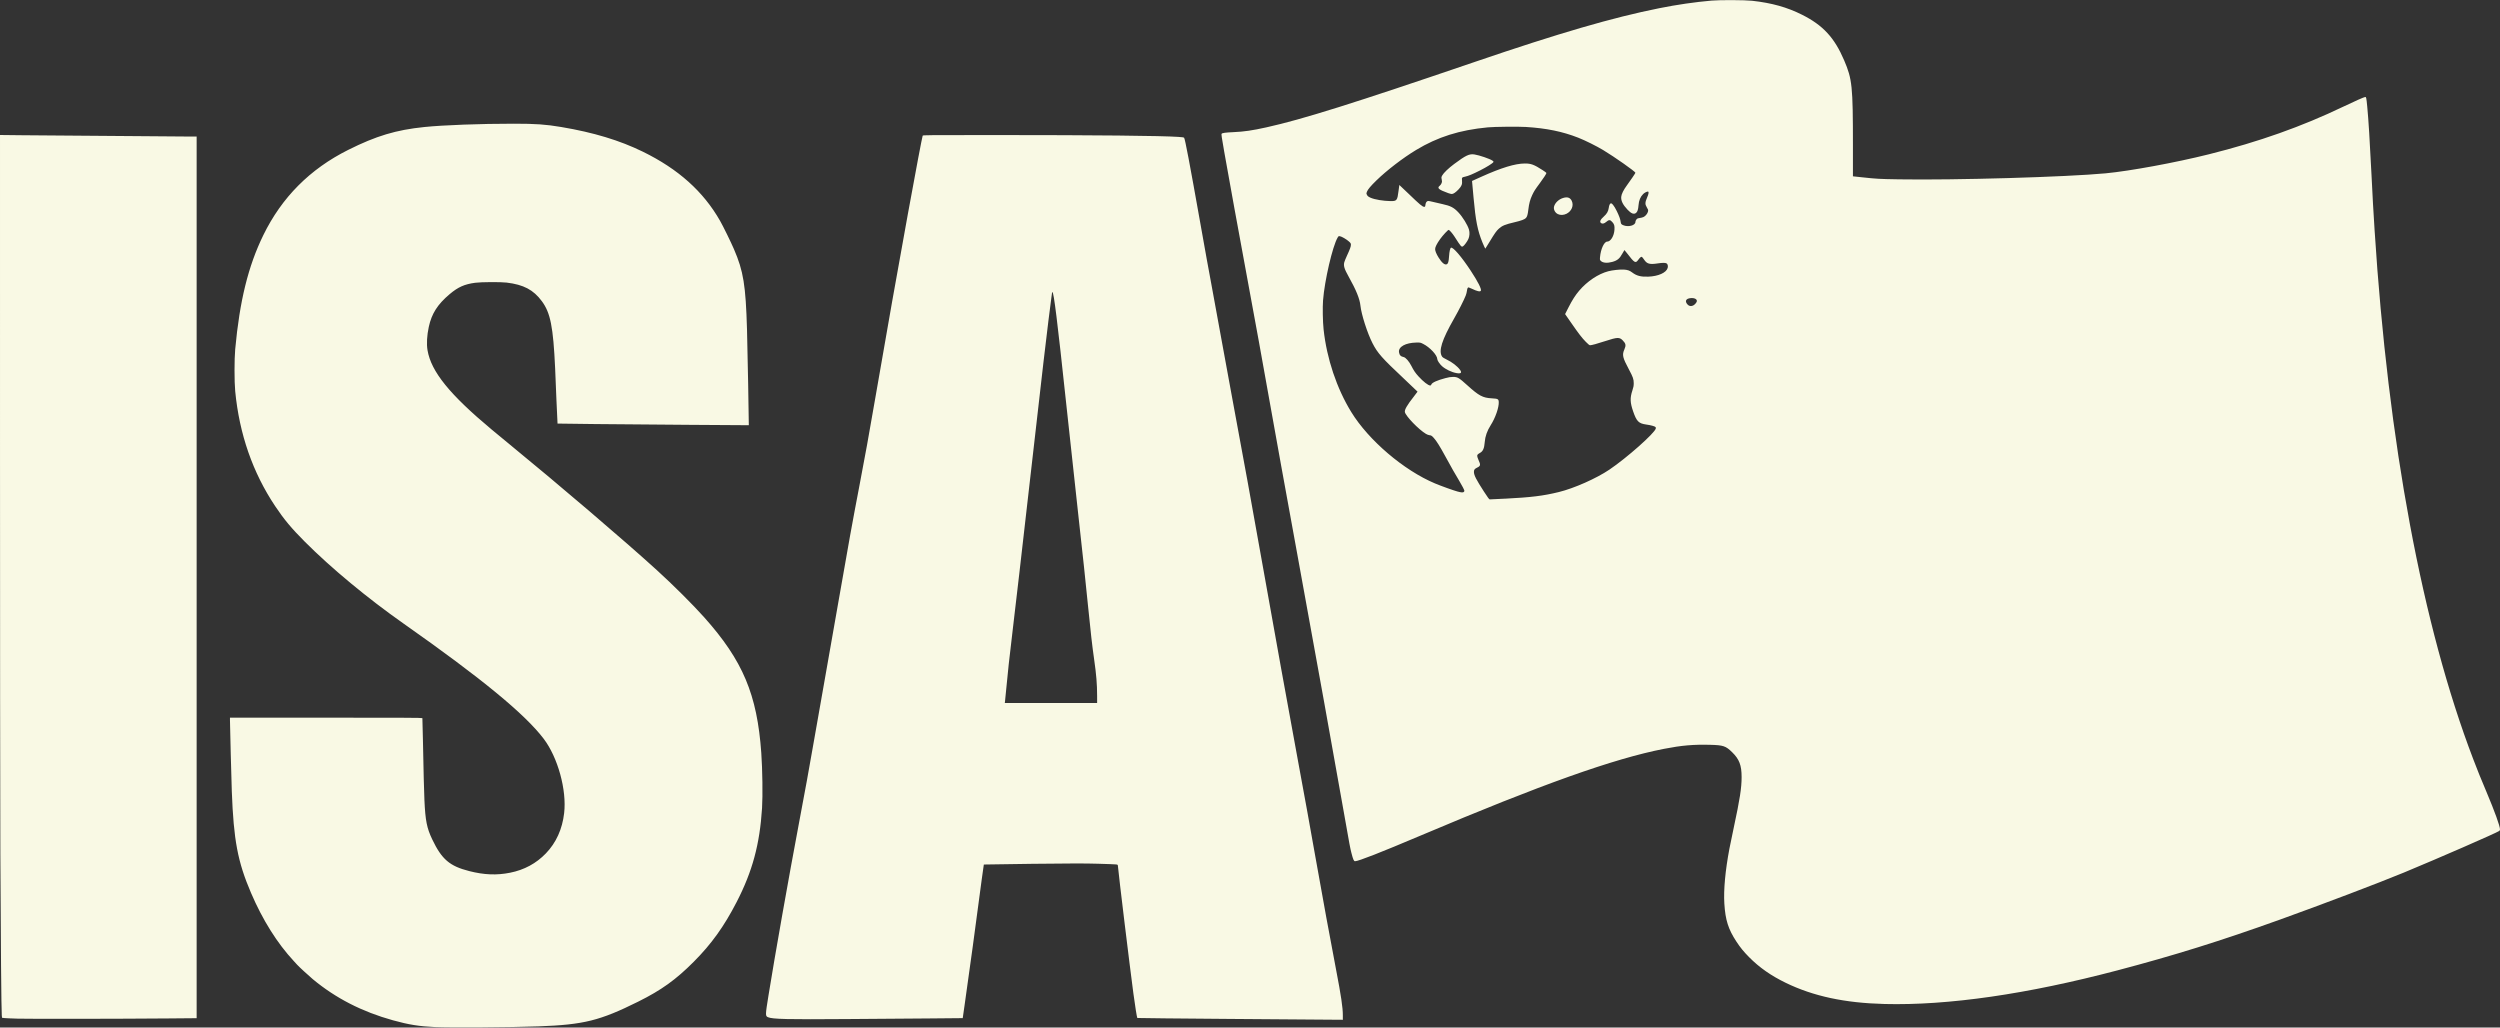 <?xml version="1.0" encoding="UTF-8" standalone="no"?>
<!-- Created with Inkscape (http://www.inkscape.org/) -->

<svg
   xmlns:dc="http://purl.org/dc/elements/1.1/"
   xmlns:cc="http://creativecommons.org/ns#"
   xmlns:rdf="http://www.w3.org/1999/02/22-rdf-syntax-ns#"
   xmlns:svg="http://www.w3.org/2000/svg"
   xmlns="http://www.w3.org/2000/svg"
   xmlns:sodipodi="http://sodipodi.sourceforge.net/DTD/sodipodi-0.dtd"
   xmlns:inkscape="http://www.inkscape.org/namespaces/inkscape"
   id="svg4273"
   version="1.1"
   inkscape:version="0.91 r13725"
   width="2048.1"
   height="841.8"
   viewBox="0 0 2048.1 841.8"
   sodipodi:docname="isa-logo.svg">
  <rect x="0" y="0" width="2048.1" height="841.8" fill="#333333" stroke="none"/>
  <defs
     id="defs4277" />
  <sodipodi:namedview
     pagecolor="#ffffff"
     bordercolor="#666666"
     borderopacity="1"
     objecttolerance="10"
     gridtolerance="10"
     guidetolerance="10"
     inkscape:pageopacity="0"
     inkscape:pageshadow="2"
     inkscape:window-width="1447"
     inkscape:window-height="778"
     id="namedview4275"
     showgrid="false"
     inkscape:zoom="0.40476537"
     inkscape:cx="826.40468"
     inkscape:cy="420.89999"
     inkscape:window-x="0"
     inkscape:window-y="0"
     inkscape:window-maximized="0"
     inkscape:current-layer="svg4273" />
  <path
     style="fill:#f9f9e4;fill-opacity:1"
     d="m 356.402,841.417 c -13.235,-0.626 -21.553,-1.965 -34.486,-5.553 -25.341,-7.031 -46.99,-18.144 -65.711,-33.731 -3.232,-2.691 -11.878,-10.68 -12.889,-11.91 -0.24,-0.292 -1.408,-1.574 -2.597,-2.85 -13.568,-14.565 -25.572,-33.692 -35.076,-55.889 -10.913,-25.487 -14.248,-43.132 -15.735,-83.241 -0.319,-8.609 -1.507,-54.559 -1.507,-58.294 l 0,-2.006 78.759,0 c 62.746,0 78.783,0.076 78.875,0.375 0.063,0.206 0.266,8.34 0.451,18.075 0.488,25.705 0.879,41.377 1.224,49.05 0.757,16.833 1.968,22.938 6.387,32.194 7.83,16.399 14.251,21.901 30.354,26.003 12.227,3.115 22.461,3.521 33.45,1.327 11.603,-2.317 21.415,-7.621 29.334,-15.859 8.39,-8.727 13.414,-19.814 14.946,-32.983 2.199,-18.901 -5.173,-45.65 -16.795,-60.932 -15.447,-20.313 -50.851,-49.413 -114.785,-94.346 -29.556,-20.772 -59.215,-45.362 -80.855,-67.037 -10.956,-10.973 -16.999,-18.219 -24.285,-29.117 -18.415,-27.545 -29.371,-59.048 -32.76,-94.2 -0.746,-7.738 -0.749,-26.265 -0.006,-34.35 3.645,-39.663 10.655,-68.122 23.019,-93.45 15.134,-31.002 38.219,-54.202 69.527,-69.873 22.959,-11.492 39.284,-16.394 62.46,-18.757 15.725,-1.603 45.711,-2.716 73.242,-2.719 17.921,-0.002 26.118,0.57 38.808,2.705 26.529,4.463 47.872,10.915 66.9,20.222 29.046,14.208 49.607,32.629 63.311,56.722 2.556,4.494 8.741,17.114 11.342,23.146 7.772,18.018 9.635,29.517 10.687,65.954 0.408,14.12 1.614,78.152 1.474,78.265 -0.062,0.051 -21.376,-0.086 -47.364,-0.303 -25.988,-0.218 -61.185,-0.508 -78.217,-0.645 -17.032,-0.137 -31.034,-0.316 -31.115,-0.398 -0.082,-0.082 -0.491,-8.849 -0.908,-19.483 -0.418,-10.634 -0.897,-22.305 -1.066,-25.935 -1.577,-33.959 -3.838,-45.337 -10.902,-54.874 -6.885,-9.295 -14.935,-13.541 -28.842,-15.212 -4.874,-0.586 -20.801,-0.5 -25.65,0.138 -8.81,1.159 -14.092,3.503 -20.985,9.312 -9.907,8.349 -14.762,15.946 -17.108,26.77 -1.545,7.129 -1.927,14.067 -1.056,19.202 2.973,17.524 18.089,36.214 52.539,64.962 3.443,2.873 9.634,7.985 13.759,11.36 41.441,33.909 95.005,79.652 121.497,103.758 13.512,12.294 29.483,28.201 38.889,38.734 31.667,35.458 43.352,63.205 46.747,111 0.971,13.672 1.269,35.217 0.626,45.3 -1.895,29.722 -7.894,51.887 -20.827,76.956 -10.327,20.018 -20.613,34.34 -35.132,48.918 -14.619,14.679 -26.556,23.248 -45.5,32.664 -31.451,15.633 -44.537,18.878 -81.7,20.259 -22.329,0.83 -72.218,1.17 -84.75,0.577 z m 652.65,-6.656 c -42.405,-0.325 -77.197,-0.678 -77.314,-0.785 -0.313,-0.282 -1.846,-9.851 -3.217,-20.079 -2.995,-22.344 -12.172,-97.91 -12.686,-104.455 -0.078,-0.996 -0.152,-1.061 -1.432,-1.261 -0.743,-0.116 -7.56,-0.378 -15.15,-0.582 -11.327,-0.305 -20.908,-0.292 -53.463,0.074 -21.815,0.245 -39.726,0.508 -39.802,0.584 -0.076,0.076 -0.829,5.403 -1.672,11.837 -4.774,36.419 -10.43,77.909 -14.106,103.474 -0.829,5.762 -1.507,10.499 -1.507,10.527 0,0.028 -12.521,0.143 -27.825,0.257 -15.304,0.113 -45.307,0.339 -66.675,0.502 -49.177,0.376 -61.357,0.093 -65.004,-1.509 -2.268,-0.996 -2.258,-1.466 0.379,-17.853 5.287,-32.86 16.522,-96.366 25.024,-141.45 5.521,-29.276 7.601,-40.695 12.023,-66 2.148,-12.293 5.93,-33.758 8.403,-47.7 2.474,-13.943 7.468,-42.36 11.098,-63.15 9.385,-53.752 12.192,-69.289 17.83,-98.7 4.979,-25.973 7.665,-40.794 13.044,-72 9.285,-53.857 18.755,-107.366 26.734,-151.05 6.831,-37.398 11.51,-62.151 12.15,-64.275 0.15,-0.498 3.268,-0.525 60.063,-0.518 81.897,0.009 135.243,0.546 149.455,1.504 3.215,0.217 4.436,0.408 4.678,0.734 0.79,1.062 4.532,20.793 13.172,69.455 4.488,25.278 6.987,39.098 9.004,49.8 0.731,3.877 3.898,21.193 7.039,38.478 3.14,17.285 7.458,40.843 9.595,52.35 10.996,59.214 15.716,85.14 25.215,138.522 10.759,60.459 20.635,115.084 29.368,162.45 6.827,37.028 8.401,45.708 13.679,75.45 6.819,38.425 12.489,69.36 17.403,94.95 4.149,21.605 5.546,31.029 5.546,37.408 l 0,3.692 -6.975,-0.045 c -3.836,-0.025 -41.67,-0.311 -84.075,-0.636 z M 898.799,569.867 c -0.005,-9.288 -0.663,-17.35 -2.409,-29.475 -1.581,-10.983 -2.891,-22.431 -5.095,-44.55 -2.169,-21.759 -3.704,-36.132 -8.092,-75.75 -4.071,-36.759 -5.896,-53.544 -9.899,-91.05 -7.046,-66.004 -9.984,-89.7 -11.125,-89.7 -0.152,0 -0.276,0.111 -0.276,0.247 0,0.136 -0.199,1.587 -0.443,3.225 -0.801,5.384 -3.695,28.961 -6.59,53.678 -2.815,24.038 -5.469,47.245 -13.071,114.3 -5.118,45.146 -9.123,79.847 -11.722,101.55 -3.207,26.792 -4.581,39.331 -5.967,54.45 -0.333,3.63 -0.681,7.174 -0.775,7.875 l -0.17,1.275 37.818,0 37.818,0 -0.003,-6.075 z M 14.702,834.525 C 9.504,834.377 4.442,834.151 3.452,834.024 L 1.652,833.792 1.455,831.692 C 1.097,827.869 0.597,770.865 0.3,700.142 0.14,661.78 0.007,513.438 0.005,370.493 L 0.002,110.594 17.327,110.785 c 24.614,0.271 125.176,1.056 135.3,1.057 l 8.475,6.3e-4 0,361.152 0,361.152 -22.875,0.198 c -40.508,0.351 -113.793,0.458 -123.525,0.18 z M 1543.802,822.506 c -32.476,-0.828 -58.223,-6.35 -80.85,-17.339 -12.131,-5.891 -21.647,-12.56 -30.064,-21.07 -4.384,-4.432 -7.188,-7.871 -10.339,-12.68 -6.69,-10.209 -9.053,-17.645 -9.896,-31.136 -0.698,-11.178 0.761,-27.036 4.135,-44.938 0.575,-3.053 2.177,-10.815 3.56,-17.25 5.011,-23.316 6.452,-32.574 6.453,-41.436 0,-9.737 -1.877,-14.667 -7.784,-20.435 -5.196,-5.074 -7.193,-5.754 -17.716,-6.039 -13.866,-0.375 -23.636,0.47 -38.1,3.296 -41.172,8.043 -100.495,29.176 -199.05,70.911 -33.233,14.073 -51.313,21.153 -54.02,21.153 -1.005,0 -1.601,-1.35 -2.989,-6.766 -1.085,-4.232 -1.369,-5.755 -6.296,-33.733 -8.02,-45.542 -22.197,-124.141 -38.092,-211.2 -11.984,-65.639 -15.505,-85.09 -23.403,-129.3 -7.417,-41.518 -9.051,-50.523 -15.298,-84.3 -9.285,-50.207 -17.954,-97.784 -21.128,-115.95 -2.167,-12.407 -2.44,-14.319 -2.1,-14.729 0.554,-0.667 3.202,-1.027 9.696,-1.316 8.776,-0.391 15.359,-1.35 27.03,-3.94 29.484,-6.542 71.218,-19.648 170.7,-53.607 69.057,-23.573 113.145,-36.406 151.147,-43.995 14.608,-2.917 28.872,-4.99 42.803,-6.221 6.761,-0.597 27.451,-0.506 33.3,0.146 16.082,1.795 28.538,5.284 40.8,11.43 17.192,8.616 26.571,18.776 34.511,37.382 6.601,15.469 7.178,21.08 7.185,69.924 l 0,25.074 7.575,0.811 c 12.15,1.301 13.688,1.386 29.925,1.663 45.553,0.778 137.333,-1.887 169.5,-4.922 19.932,-1.88 57.385,-8.788 84.658,-15.613 41.038,-10.27 75.9,-22.629 110.192,-39.063 9.252,-4.434 17.047,-7.875 17.84,-7.875 0.818,0 0.949,0.624 1.641,7.8 1.03,10.681 2.133,28.291 3.467,55.35 1.018,20.646 1.49,29.101 2.562,45.9 11.105,173.981 39.126,324.274 80.802,433.381 3.769,9.868 5.634,14.486 10.833,26.819 6.812,16.161 11.106,28.067 11.106,30.795 0,0.551 -0.242,1 -0.702,1.301 -2.875,1.884 -49.395,22.177 -78.166,34.098 -20.029,8.299 -66.791,26.048 -101.431,38.5 -48.292,17.359 -86.178,29.194 -133.049,41.561 -74.01,19.528 -138.863,28.887 -190.951,27.559 z M 1232.994,408.537 c 21.493,-1.097 31.263,-2.302 44.094,-5.44 12.421,-3.038 30.738,-11.16 41.4,-18.359 14.226,-9.605 37.028,-29.807 37.996,-33.662 0.106,-0.421 0.025,-0.935 -0.187,-1.191 -0.545,-0.656 -3.878,-1.574 -7.563,-2.082 -6.284,-0.867 -7.952,-2.534 -10.819,-10.81 -2.471,-7.136 -2.617,-10.951 -0.645,-16.95 0.965,-2.938 1.135,-3.851 1.143,-6.15 0.011,-3.223 -0.603,-4.986 -3.873,-11.108 -5.275,-9.879 -5.766,-12.026 -3.782,-16.542 1.479,-3.368 1.21,-4.78 -1.419,-7.446 -2.623,-2.661 -4.346,-2.589 -14.091,0.588 -7.01,2.285 -11.271,3.452 -12.621,3.456 -0.52,0.002 -1.497,-0.784 -3.45,-2.773 -3.238,-3.297 -5.632,-6.407 -12.133,-15.763 l -4.856,-6.988 2.752,-5.414 c 3.064,-6.029 5.589,-9.988 8.73,-13.688 6.586,-7.759 15.633,-13.808 23.912,-15.99 3.332,-0.878 9.636,-1.565 12.621,-1.376 3.171,0.201 4.79,0.752 6.896,2.346 3.668,2.777 7.106,3.678 13.204,3.459 8.267,-0.297 14.866,-3.271 15.917,-7.174 0.45,-1.669 -0.016,-3.303 -1.079,-3.787 -1.029,-0.469 -3.582,-0.432 -7.039,0.101 -6.643,1.024 -8.886,0.408 -11.178,-3.072 -0.76,-1.154 -1.615,-2.187 -1.899,-2.296 -0.61,-0.234 -1.516,0.541 -3.014,2.578 -2.144,2.914 -2.997,2.401 -8.959,-5.393 -1.155,-1.51 -2.167,-2.75 -2.25,-2.755 -0.082,-0.005 -0.889,1.356 -1.792,3.024 -2.152,3.977 -4.033,5.522 -8.117,6.671 -4.113,1.156 -7.77,0.861 -9.389,-0.758 -0.873,-0.873 -0.883,-0.92 -0.69,-3.237 0.539,-6.458 3.389,-12.61 5.844,-12.613 2.858,-0.004 5.681,-4.629 5.968,-9.778 0.183,-3.278 -0.126,-4.384 -1.736,-6.212 -1.852,-2.104 -2.758,-2.107 -5.213,-0.017 -1.455,1.239 -2.893,1.562 -3.928,0.885 -1.539,-1.008 -0.773,-2.864 2.315,-5.605 2.308,-2.049 3.49,-4.121 3.866,-6.776 0.317,-2.241 0.769,-3.339 1.569,-3.818 0.89,-0.532 2.873,1.943 4.975,6.209 1.969,3.998 2.941,6.665 3.226,8.851 0.224,1.722 0.511,2.111 2.051,2.785 4.123,1.806 10.05,0.237 10.05,-2.661 0,-0.848 0.659,-2.031 1.486,-2.67 0.255,-0.197 1.206,-0.448 2.114,-0.558 0.907,-0.11 2.19,-0.433 2.85,-0.719 2.347,-1.016 4.428,-4.287 3.883,-6.105 -0.109,-0.363 -0.622,-1.332 -1.141,-2.153 -1.382,-2.188 -1.304,-3.931 0.343,-7.693 1.304,-2.978 1.588,-4.658 0.836,-4.947 -0.65,-0.25 -2.905,0.862 -4.029,1.987 -2.263,2.263 -3.515,5.29 -3.799,9.182 -0.249,3.421 -0.844,5.293 -1.988,6.255 -1.746,1.469 -3.95,0.653 -7.018,-2.598 -3.799,-4.027 -5.409,-7.278 -5.179,-10.457 0.163,-2.259 1.861,-5.699 4.731,-9.587 2.808,-3.804 6.91,-9.859 6.91,-10.201 0,-0.948 -17.179,-13.041 -26.442,-18.613 -5.535,-3.33 -14.816,-7.936 -20.41,-10.129 -12.886,-5.053 -25.975,-7.737 -42.842,-8.787 -6.334,-0.394 -25.766,-0.196 -31.207,0.318 -23.145,2.188 -41.038,7.834 -58.8,18.556 -10.773,6.503 -24.004,16.658 -32.507,24.951 -4.644,4.529 -6.812,7.094 -7.707,9.117 -0.542,1.224 -0.561,1.465 -0.186,2.35 0.545,1.287 1.216,1.857 3.211,2.728 3.333,1.454 10.318,2.624 16.19,2.712 5.241,0.078 5.67,-0.461 6.633,-8.327 0.323,-2.638 0.621,-4.83 0.662,-4.872 0.041,-0.041 3.615,3.35 7.941,7.536 8.569,8.292 11.039,10.36 12.371,10.36 0.807,0 0.859,-0.084 1.062,-1.705 0.243,-1.949 1.127,-3.095 2.384,-3.095 0.43,0 2.36,0.394 4.289,0.875 1.929,0.481 5.195,1.239 7.257,1.684 6.585,1.42 9.248,2.794 12.939,6.673 3.596,3.78 7.727,10.471 8.823,14.294 0.686,2.39 0.473,5.462 -0.531,7.674 -0.913,2.012 -3.228,5.187 -4.288,5.882 -1.353,0.886 -1.678,0.524 -7.035,-7.858 -1.707,-2.671 -4.207,-5.523 -4.842,-5.523 -0.621,0 -4.807,4.533 -6.943,7.518 -2.696,3.768 -4.126,6.615 -4.117,8.197 0.01,1.544 1.011,4.012 2.788,6.862 2.698,4.328 4.979,6.26 6.645,5.627 1.209,-0.46 1.696,-2.049 1.979,-6.45 0.263,-4.085 0.891,-6.878 1.61,-7.154 1.708,-0.655 8.651,7.446 16.154,18.85 5.921,9 8.994,15.084 8.287,16.407 -0.535,1 -3.048,0.454 -7.233,-1.57 -1.35,-0.653 -2.614,-1.187 -2.809,-1.187 -0.684,0 -1.155,0.98 -1.347,2.806 -0.107,1.014 -0.566,2.789 -1.02,3.944 -1.46,3.713 -5.715,12.129 -9.328,18.45 -10.294,18.009 -13.135,27.028 -9.951,31.597 0.381,0.546 1.682,1.368 3.666,2.316 4.444,2.122 8.834,5.51 10.981,8.475 1.706,2.355 0.757,3.272 -2.763,2.669 -4.082,-0.7 -9.075,-3.082 -12.065,-5.756 -1.805,-1.615 -3.8,-4.589 -3.804,-5.672 -0.012,-3.268 -6.07,-9.783 -11.687,-12.568 -2.191,-1.086 -2.308,-1.109 -5.4,-1.055 -9.019,0.159 -14.997,3.506 -14.279,7.996 0.378,2.362 1.41,3.401 3.918,3.945 1.569,0.34 4.318,3.502 6.133,7.054 2.037,3.987 3.317,5.878 5.903,8.721 3.919,4.309 7.98,7.469 9.61,7.476 0.442,0.003 0.74,-0.268 0.945,-0.854 0.523,-1.499 4.74,-3.407 11.46,-5.183 2.818,-0.745 4.383,-0.993 6.3,-0.997 3.703,-0.007 4.822,0.654 11.85,7.011 9.323,8.432 12.501,10.126 19.756,10.526 5.137,0.284 5.694,0.568 5.835,2.972 0.256,4.371 -2.745,13.038 -6.589,19.03 -2.896,4.514 -4.538,9.162 -4.892,13.848 -0.381,5.035 -1.398,7.433 -3.712,8.753 -2.081,1.187 -2.449,1.586 -2.449,2.651 0,0.529 0.475,1.99 1.056,3.247 1.882,4.073 1.726,4.921 -1.153,6.284 -1.994,0.944 -2.603,1.745 -2.603,3.424 0,2.766 1.759,6.225 8.324,16.365 3.167,4.892 4.167,6.225 4.67,6.225 0.352,0 5.976,-0.272 12.498,-0.605 z m -18.531,-209.949 c -3.951,-9.59 -5.559,-17.683 -7.255,-36.496 -0.491,-5.445 -0.974,-10.788 -1.075,-11.874 l -0.182,-1.974 7.75,-3.49 c 16.347,-7.361 27.521,-10.765 35.5,-10.814 5.067,-0.031 7.567,0.903 14.623,5.465 1.69,1.093 3.074,2.125 3.075,2.293 0,0.612 -2.291,4.159 -5.39,8.33 -3.91,5.262 -4.766,6.6 -6.275,9.822 -1.685,3.595 -2.598,7.01 -3.147,11.768 -0.489,4.239 -0.965,5.887 -2.024,7.015 -1.041,1.108 -3.902,2.17 -9.157,3.398 -7.778,1.819 -10.216,2.811 -12.956,5.274 -1.975,1.776 -3.32,3.671 -7.545,10.637 -1.851,3.053 -3.454,5.642 -3.56,5.755 -0.107,0.113 -1.179,-2.187 -2.383,-5.109 z m 61.8,-23.184 c -2.416,-1.196 -3.754,-3.937 -3.086,-6.322 0.835,-2.978 3.832,-5.793 7.323,-6.876 3.572,-1.109 5.813,-0.374 7.126,2.337 1.843,3.808 -0.044,8.464 -4.291,10.586 -2.327,1.163 -5.064,1.269 -7.072,0.276 z m -89.761,-17.174 c -7.838,-2.811 -9.456,-4.182 -7.077,-5.997 0.599,-0.457 1.238,-1.343 1.541,-2.136 0.453,-1.186 0.471,-1.577 0.142,-3.126 -0.363,-1.712 -0.348,-1.821 0.46,-3.306 1.098,-2.018 5.153,-5.894 9.756,-9.327 9.577,-7.143 12.414,-8.468 16.669,-7.789 3.949,0.631 12.329,3.484 14.589,4.968 0.963,0.632 1.085,0.829 0.82,1.324 -0.505,0.944 -5.489,4.054 -10.801,6.74 -6.081,3.075 -9.689,4.586 -12.209,5.113 -2.751,0.576 -2.898,0.754 -2.654,3.226 0.294,2.986 -0.311,4.56 -2.747,7.142 -2.357,2.498 -4.364,3.883 -5.616,3.874 -0.508,-0.003 -1.801,-0.321 -2.874,-0.706 z m 12.729,244.741 c 0.259,-0.259 0.471,-0.634 0.471,-0.833 0,-0.645 -1.962,-4.459 -4.175,-8.113 -3.319,-5.482 -6.439,-10.973 -11.266,-19.832 -4.707,-8.64 -7.359,-12.884 -9.624,-15.403 -1.64,-1.824 -2.193,-2.166 -3.686,-2.279 -0.605,-0.046 -1.842,-0.521 -2.749,-1.057 -5.903,-3.484 -16.663,-14.627 -17.275,-17.892 -0.358,-1.911 1.771,-5.602 7.278,-12.615 1.704,-2.17 3.098,-4.015 3.098,-4.1 0,-0.085 -5.096,-4.939 -11.325,-10.785 -17.877,-16.78 -21.384,-20.742 -25.561,-28.872 -4.203,-8.18 -9.159,-23.619 -9.911,-30.875 -0.573,-5.53 -3.503,-12.741 -9.575,-23.572 -3.624,-6.464 -4.388,-8.953 -3.649,-11.888 0.197,-0.782 1.173,-3.185 2.171,-5.342 2.498,-5.402 3.251,-7.474 3.251,-8.937 0,-1.112 -0.164,-1.407 -1.46,-2.618 -1.91,-1.786 -6.07,-4.236 -7.525,-4.431 -1.097,-0.147 -1.184,-0.095 -1.915,1.156 -4.16,7.115 -10.66,35.126 -11.918,51.361 -0.447,5.771 -0.221,17.664 0.454,23.899 2.586,23.874 10.732,48.192 22.634,67.573 14.27,23.237 43.027,47.763 68.618,58.522 4.981,2.094 15.257,5.788 18.452,6.633 3.301,0.873 4.542,0.945 5.187,0.3 z m 187.761,-152.634 c 1.149,-0.48 2.825,-2.299 3.09,-3.352 0.455,-1.812 -1.786,-3.048 -5.005,-2.759 -3.838,0.345 -4.975,2.404 -2.773,5.021 1.269,1.508 2.822,1.869 4.689,1.089 z"
     id="path4302"
     inkscape:connector-curvature="0" />
</svg>
